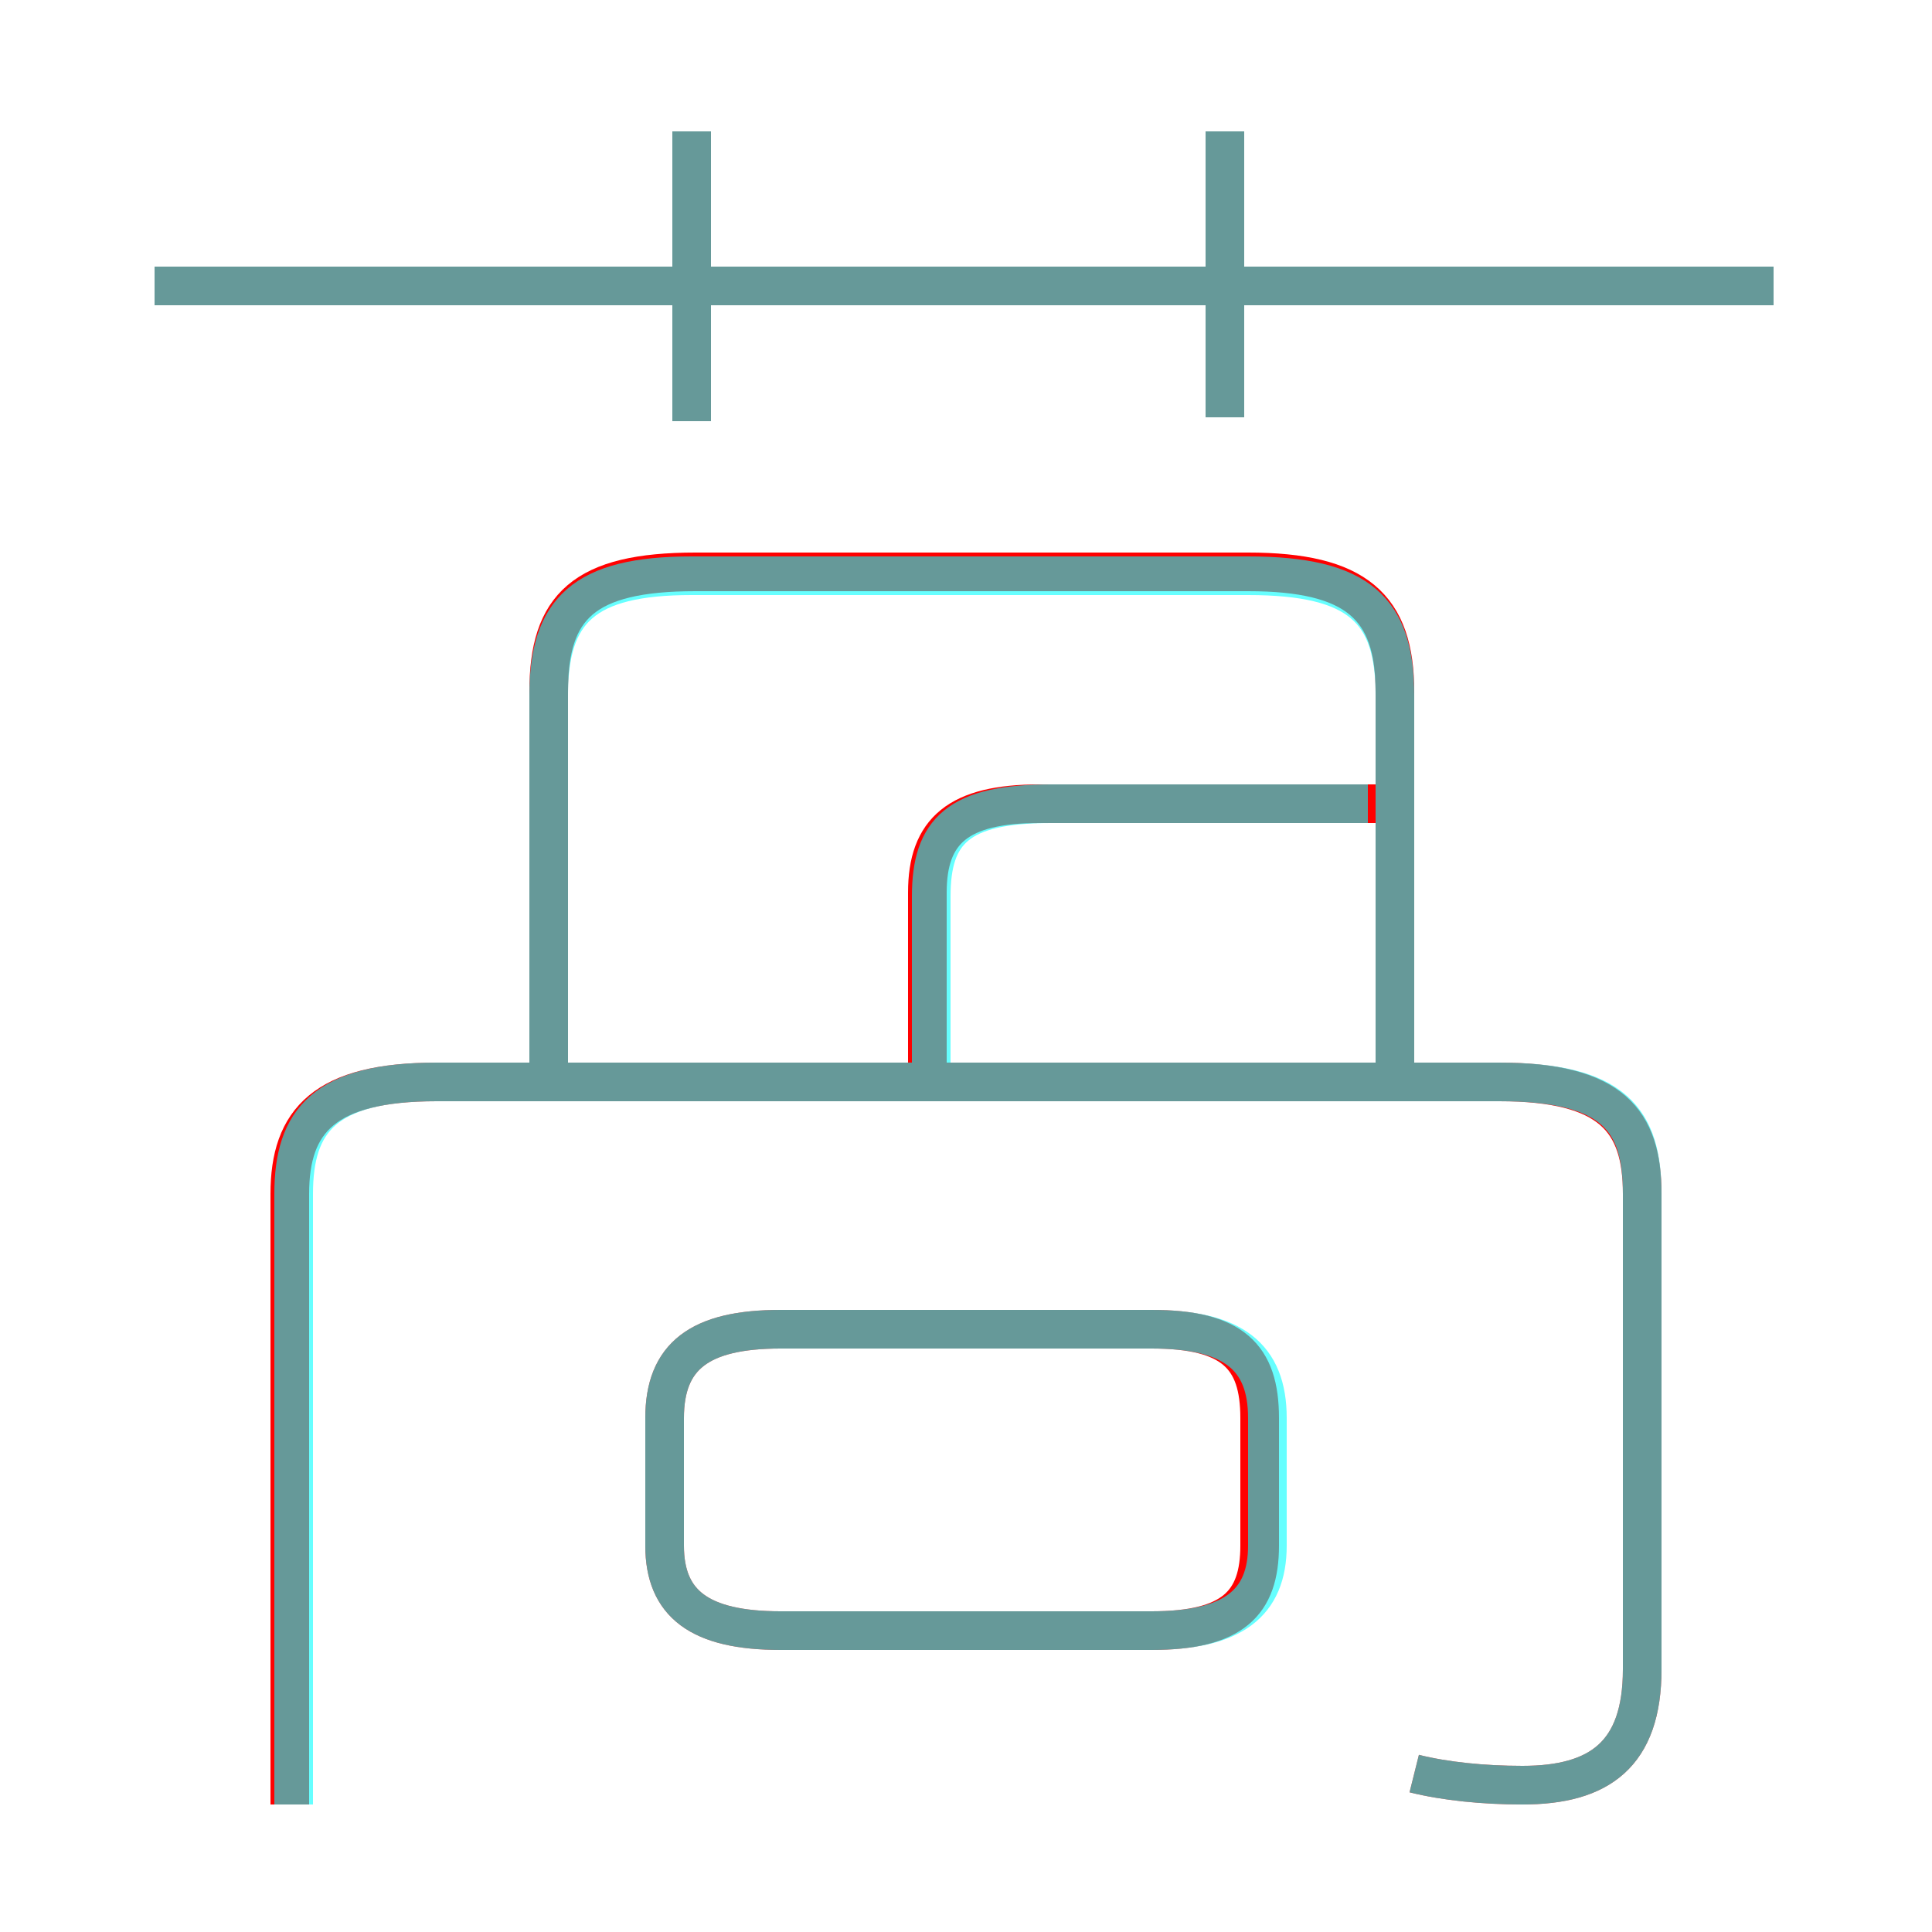 <?xml version='1.0' encoding='utf8'?>
<svg viewBox="0.0 -6.0 50.0 50.0" version="1.1" xmlns="http://www.w3.org/2000/svg">
<rect x="0.0" y="-6.0" width="50.0" height="50.0" fill="#333333" stroke="none"/>
<rect x="-1000" y="-1000" width="2000" height="2000" stroke="white" fill="white"/>
<g style="fill:none;stroke:rgba(255, 0, 0, 1);  stroke-width:1"><path d="M 36.6 1.9 C 37.4 2.1 38.4 2.2 39.4 2.2 C 41.4 2.2 42.5 1.4 42.5 -0.8 L 42.5 -13.1 C 42.5 -15.0 41.7 -16.0 38.8 -16.0 L 11.3 -16.0 C 8.4 -16.0 7.5 -15.0 7.5 -13.1 L 7.5 2.7 M 20.2 -1.8 L 29.8 -1.8 C 31.9 -1.8 32.6 -2.5 32.6 -4.0 L 32.6 -7.3 C 32.6 -8.9 31.9 -9.6 29.8 -9.6 L 20.2 -9.6 C 18.1 -9.6 17.2 -8.9 17.2 -7.3 L 17.2 -4.0 C 17.2 -2.5 18.1 -1.8 20.2 -1.8 Z M 36.1 -16.2 L 36.1 -26.1 C 36.1 -28.3 35.1 -29.2 32.3 -29.2 L 18.0 -29.2 C 15.1 -29.2 14.2 -28.3 14.2 -26.1 L 14.2 -16.2 M 24.0 -16.5 L 24.0 -20.9 C 24.0 -22.5 24.8 -23.2 26.9 -23.2 L 36.0 -23.2 M 17.9 -33.1 L 17.9 -40.6 M 45.9 -36.6 L 4.0 -36.6 M 31.7 -33.2 L 31.7 -40.6" transform="translate(0.0 38.0)" />
</g>
<g style="fill:none;stroke:rgba(0, 255, 255, 0.6);  stroke-width:1">
<path d="M 36.6 1.9 C 37.4 2.1 38.4 2.2 39.4 2.2 C 41.4 2.2 42.5 1.4 42.5 -0.8 L 42.5 -13.1 C 42.5 -15.0 41.8 -16.0 38.8 -16.0 L 11.3 -16.0 C 8.4 -16.0 7.6 -15.0 7.6 -13.1 L 7.6 2.7 M 20.2 -1.8 L 29.8 -1.8 C 31.9 -1.8 32.8 -2.5 32.8 -4.0 L 32.8 -7.3 C 32.8 -8.9 31.9 -9.6 29.8 -9.6 L 20.2 -9.6 C 18.1 -9.6 17.2 -8.9 17.2 -7.3 L 17.2 -4.0 C 17.2 -2.5 18.1 -1.8 20.2 -1.8 Z M 36.1 -16.2 L 36.1 -26.0 C 36.1 -28.2 35.2 -29.1 32.3 -29.1 L 17.9 -29.1 C 15.1 -29.1 14.2 -28.2 14.2 -26.0 L 14.2 -16.2 M 35.4 -23.2 L 27.2 -23.2 C 24.8 -23.2 24.1 -22.5 24.1 -20.8 L 24.1 -16.2 M 17.9 -33.1 L 17.9 -40.6 M 45.9 -36.6 L 4.0 -36.6 M 31.7 -33.2 L 31.7 -40.6" transform="translate(0.0 38.0)" />
</g>
</svg>